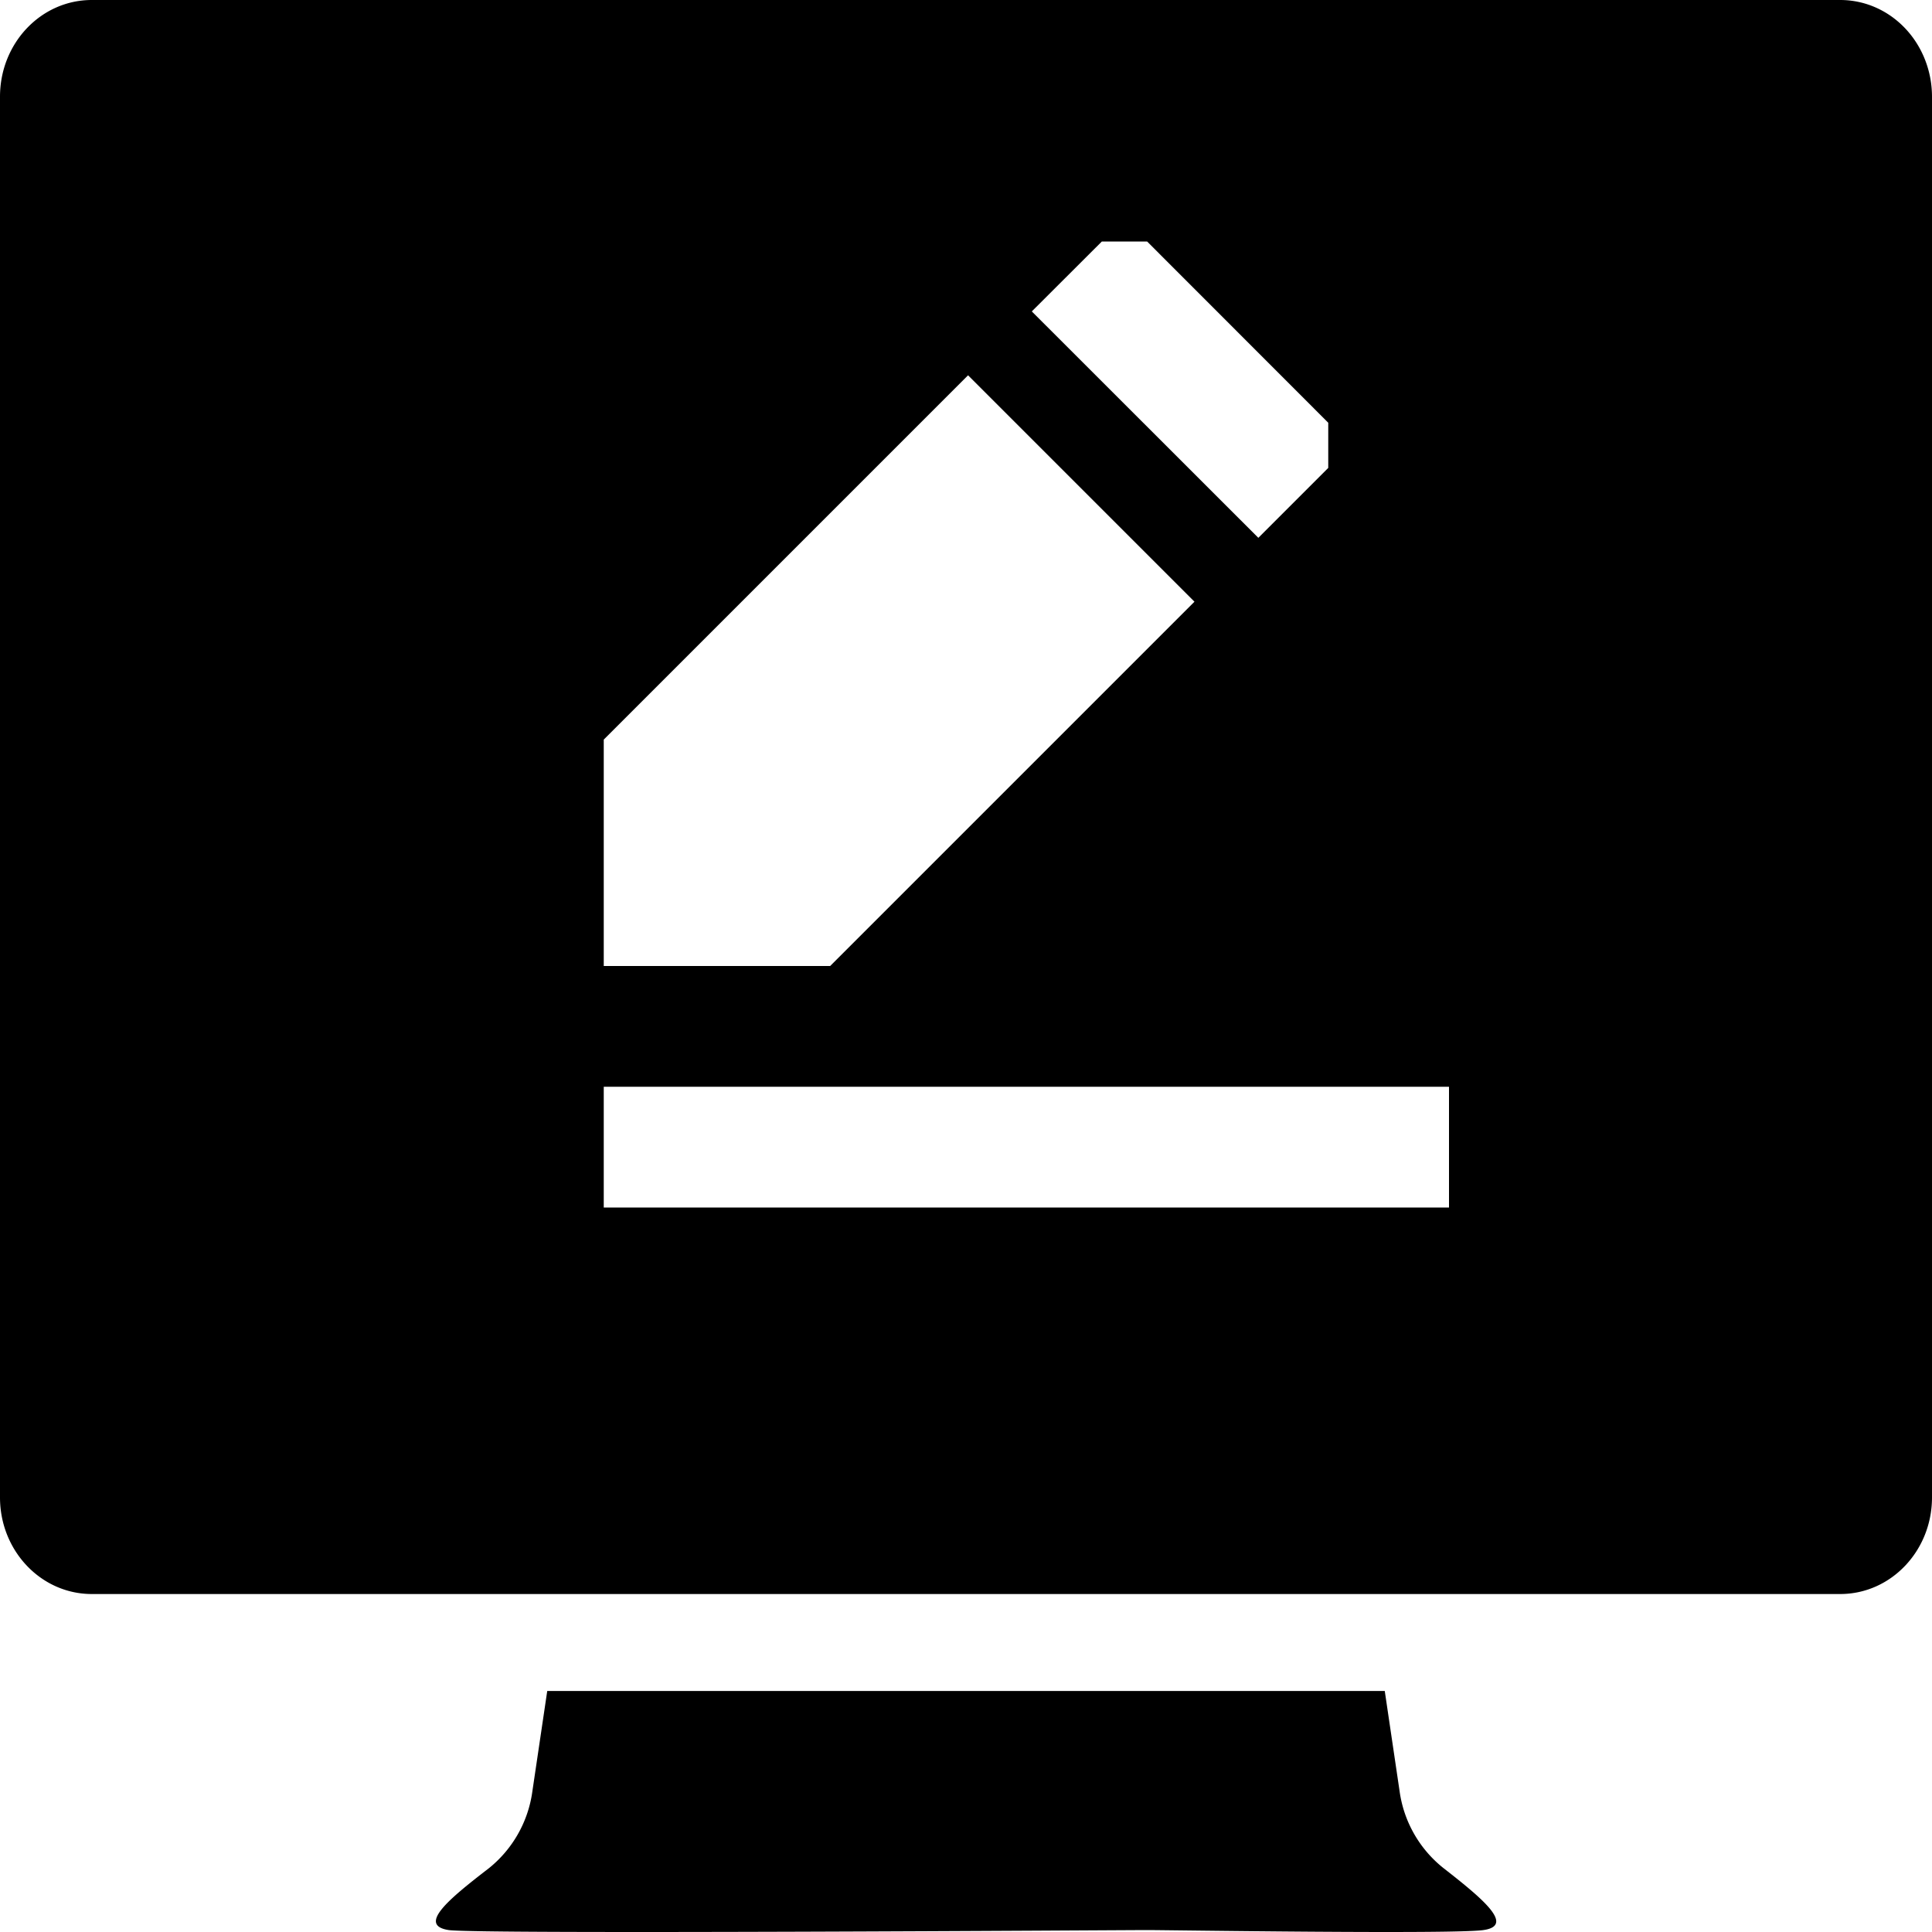 <svg class="icon" width="48" height="48" viewBox="0 0 1024 1024" xmlns="http://www.w3.org/2000/svg"><path d="M741.824 949.44a63.04 63.04 0 0023.424 40.832c20.992 16.384 37.632 30.336 20.992 32.704-16 2.304-167.04 0-178.176 0-11.136 0-354.24 2.304-370.24 0-16.64-2.56 0-16.384 21.12-32.64a63.168 63.168 0 0023.232-40.96l7.872-53.12h443.904l7.872 53.184zM48.64 0h926.72c12.928 0 25.28 5.376 34.432 15.04 9.088 9.6 14.208 22.656 14.208 36.224v742.4c0 28.288-21.76 51.2-48.64 51.2H48.64c-26.88 0-48.64-22.912-48.64-51.2v-742.4C0 22.848 21.76 0 48.64 0zm618.304 285.056L704 248v-23.936L608 128h-24l-37.12 37.056 120.064 120zm-33.856 33.856l-120-120L320 392v120h120l193.088-193.088zM320 576v64h448v-64H320z"/></svg>
